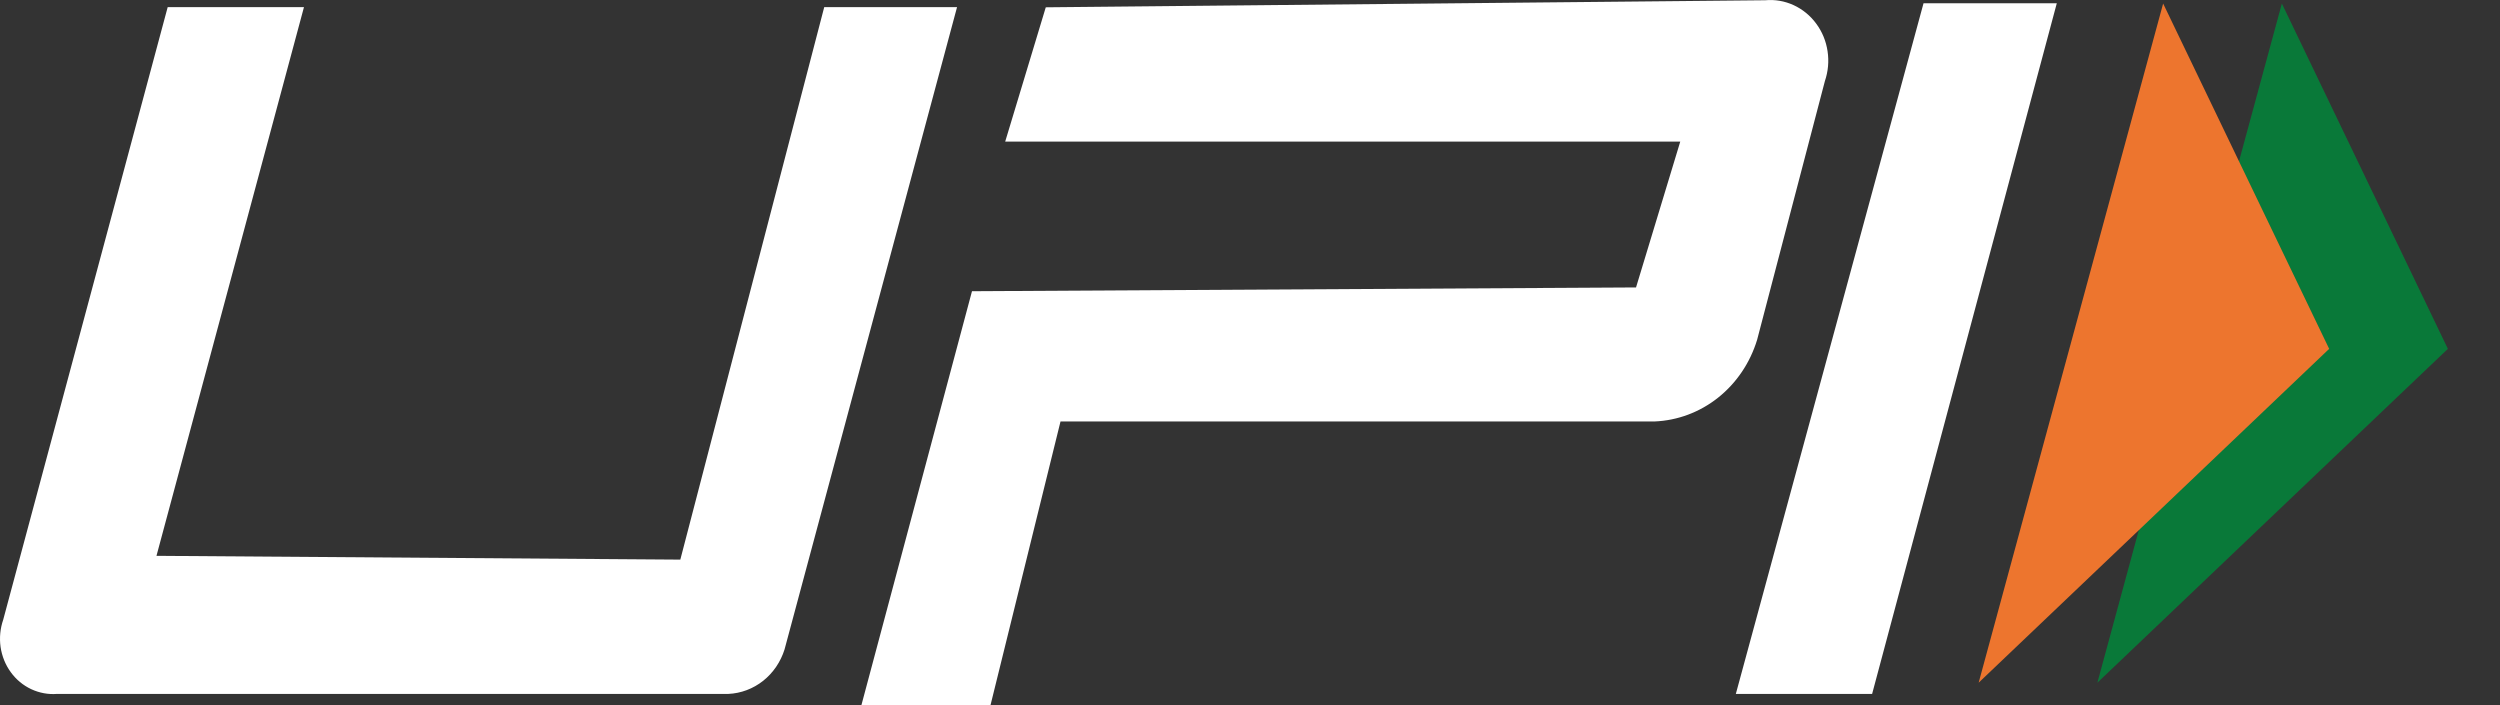 <svg width="39" height="11" viewBox="0 0 39 11" fill="none" xmlns="http://www.w3.org/2000/svg">
<rect x="0" y="0" width="39" height="11" fill="#333333" stroke="none"/>
<path fill-rule="evenodd" clip-rule="evenodd" d="M32.719 10.65L38.187 5.442L35.597 0.055L32.719 10.65Z" fill="#097939"/>
<path fill-rule="evenodd" clip-rule="evenodd" d="M30.867 10.65L36.335 5.442L33.745 0.055L30.867 10.65Z" fill="#ED752E"/>
<path fill-rule="evenodd" clip-rule="evenodd" d="M4.742 0.111L2.441 8.671L10.613 8.73L12.858 0.111H14.93L12.239 10.131C12.178 10.326 12.061 10.497 11.905 10.621C11.748 10.745 11.559 10.816 11.363 10.825H0.89C0.752 10.836 0.614 10.81 0.487 10.751C0.361 10.692 0.251 10.601 0.168 10.486C0.084 10.371 0.03 10.236 0.009 10.093C-0.011 9.95 0.003 9.804 0.05 9.668L2.616 0.111H4.742ZM30.007 0.051H32.086L29.205 10.825H27.079L30.007 0.051ZM15.163 4.543L25.522 4.484L26.212 2.209H15.681L16.314 0.114L27.537 0.004C27.689 -0.01 27.841 0.016 27.98 0.08C28.119 0.144 28.241 0.243 28.333 0.369C28.426 0.494 28.487 0.642 28.51 0.799C28.534 0.956 28.519 1.116 28.468 1.266L27.411 5.301C27.302 5.659 27.09 5.974 26.804 6.202C26.518 6.43 26.171 6.56 25.811 6.575H16.544L15.452 11H13.438L15.163 4.543Z" fill="white"/>
</svg>
